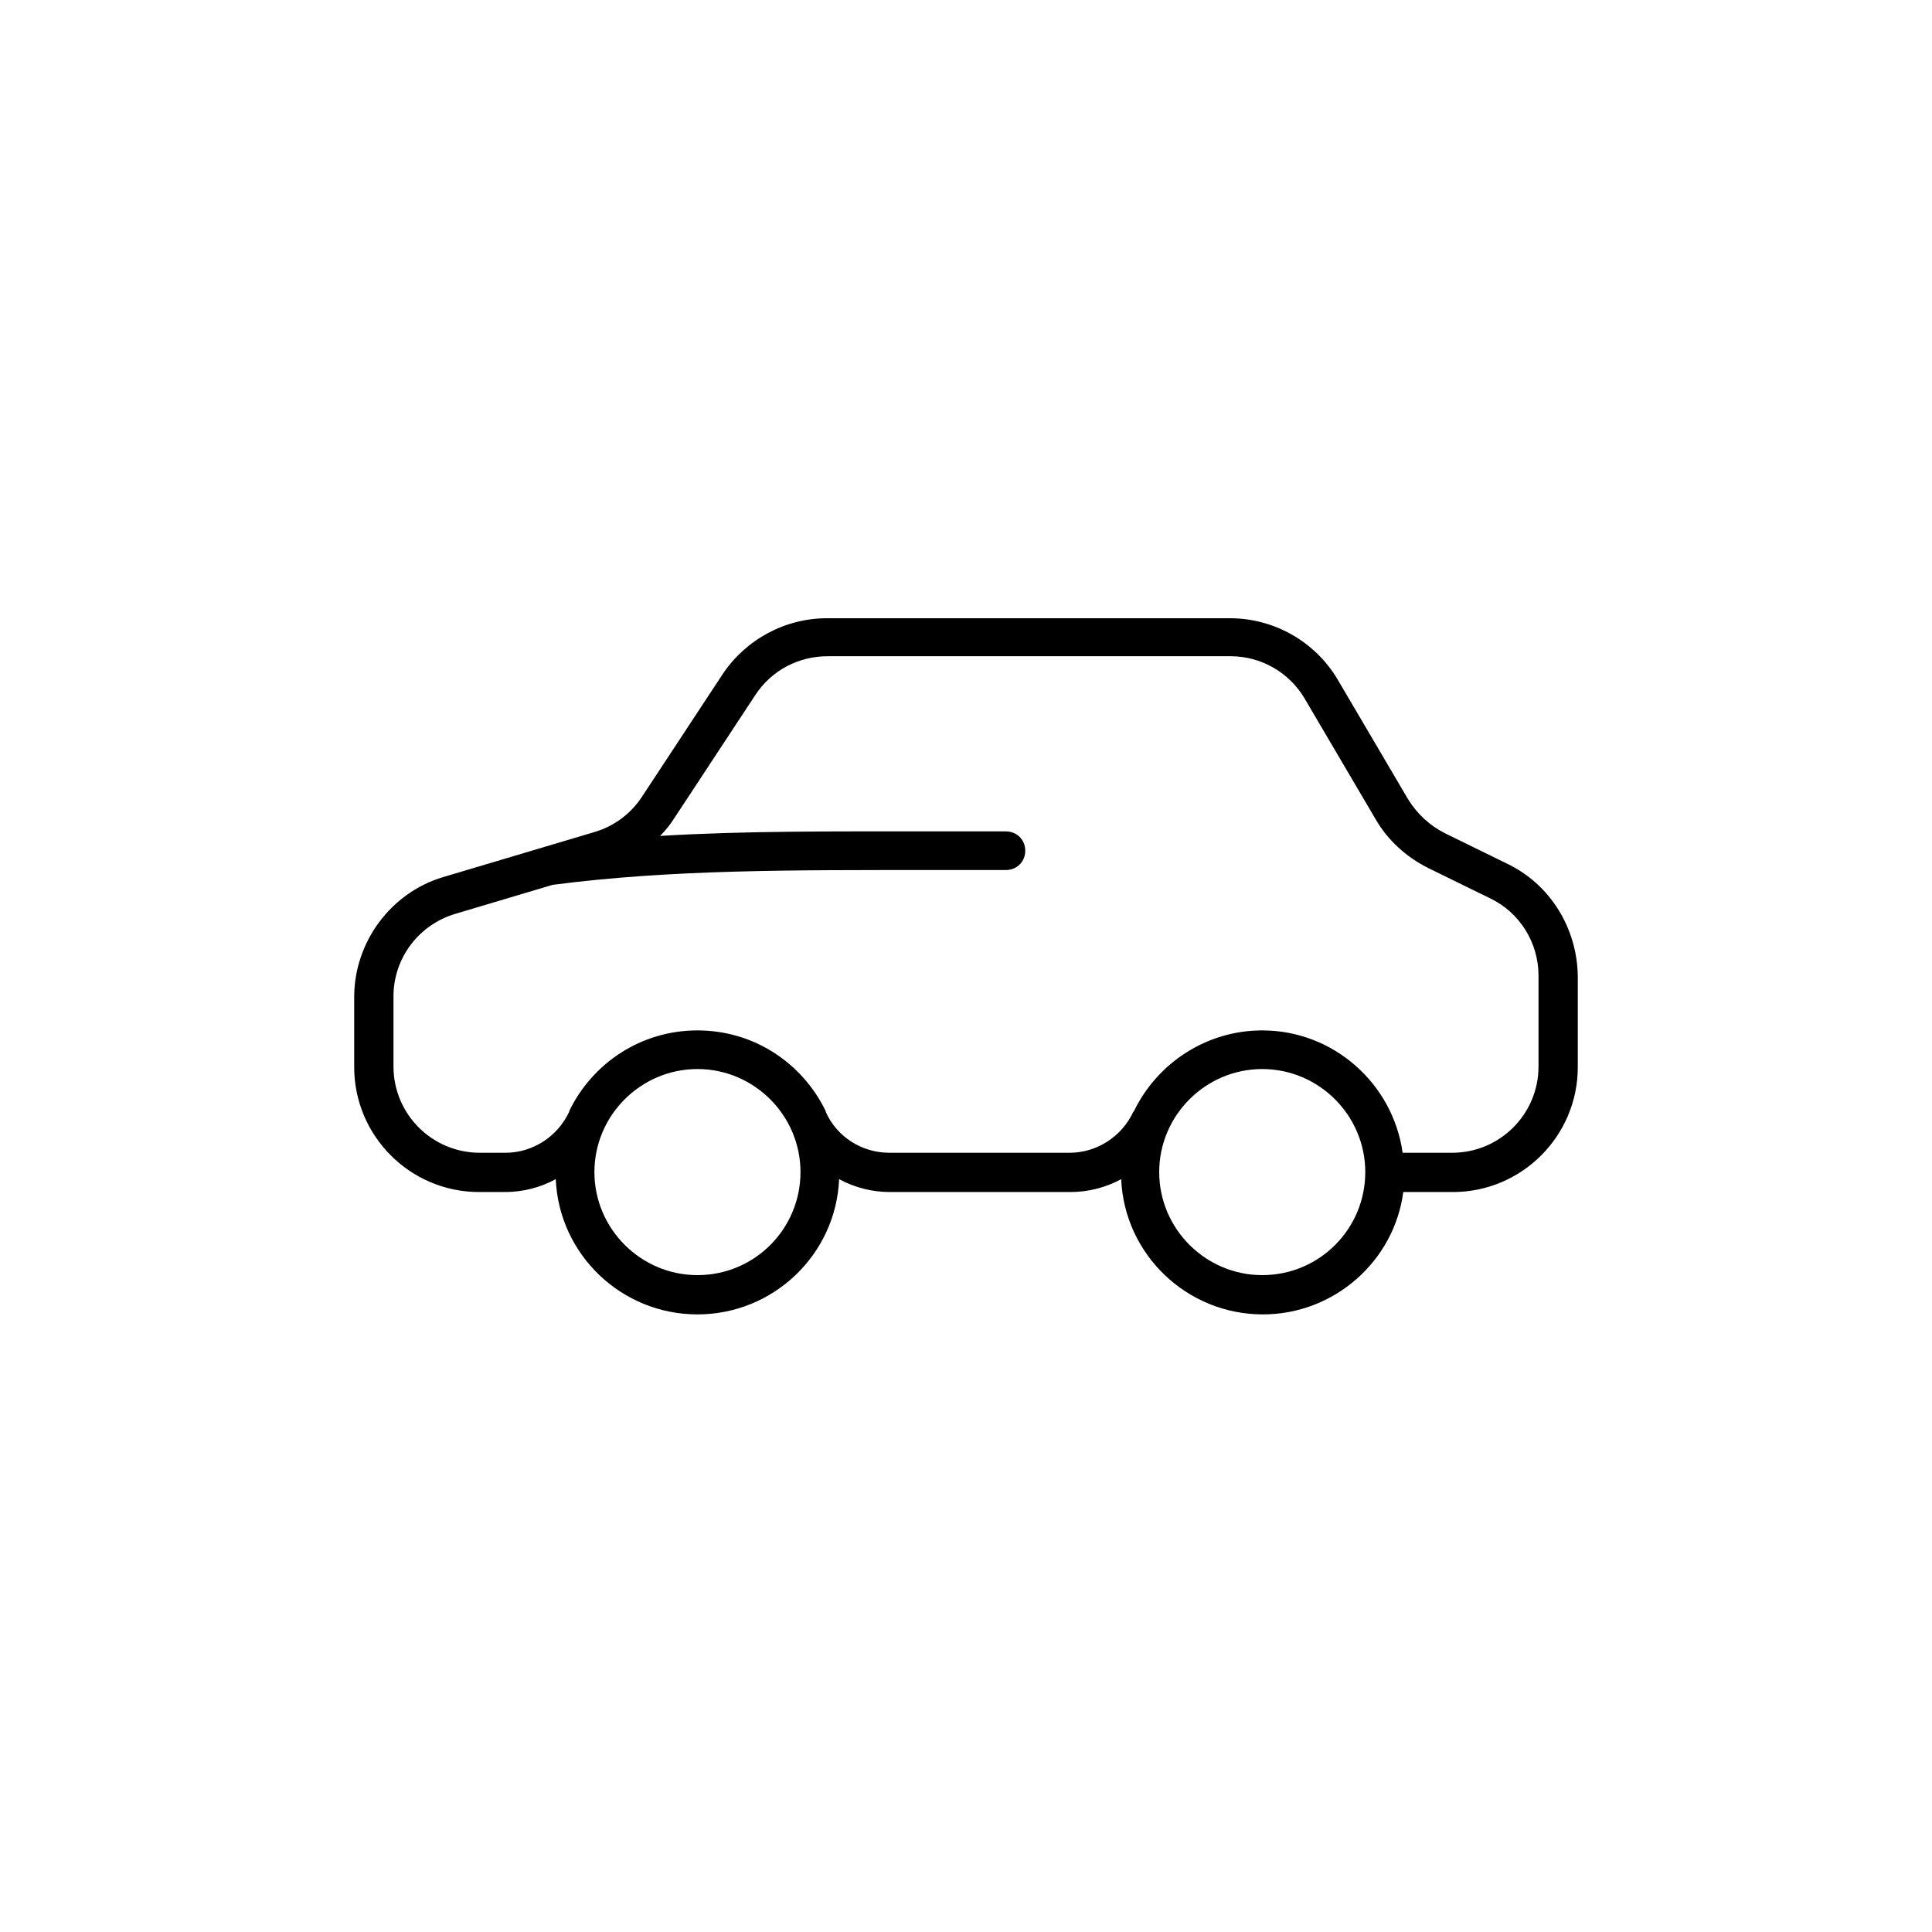 <?xml version="1.0" encoding="utf-8"?>
<!-- Generator: Adobe Illustrator 24.2.3, SVG Export Plug-In . SVG Version: 6.00 Build 0)  -->
<svg version="1.1" id="Layer_1" xmlns="http://www.w3.org/2000/svg" xmlns:xlink="http://www.w3.org/1999/xlink" x="0px" y="0px"
	 viewBox="0 0 300 300" style="enable-background:new 0 0 300 300;" xml:space="preserve">
<path d="M234,134.1l-9.6-4.7c-2.4-1.2-4.3-3-5.7-5.2l-11-18.7c-3.5-5.9-9.9-9.5-16.7-9.5h-62.6c-6.5,0-12.6,3.3-16.2,8.7l-12.5,19
	c-1.7,2.6-4.3,4.6-7.4,5.5l-23.5,7c-8.1,2.4-13.8,10.1-13.8,18.6v10.9c0,10.7,8.7,19.4,19.4,19.4h4c2.8,0,5.5-0.7,7.9-2
	c0.5,11.7,10.2,21,22,21c11.8,0,21.5-9.3,22-21c2.4,1.3,5.1,2,7.9,2h28c2.8,0,5.5-0.7,7.9-2c0.5,11.7,10.2,21,22,21
	c11.1,0,20.4-8.3,21.8-19h7.7c10.7,0,19.4-8.7,19.4-19.4v-14.1C244.9,144.1,240.7,137.3,234,134.1z M108.3,198c-8.8,0-16-7.2-16-16
	s7.2-16,16-16c8.8,0,16,7.2,16,16S117.2,198,108.3,198z M196,198c-8.8,0-16-7.2-16-16s7.2-16,16-16c8.8,0,16,7.2,16,16
	S204.9,198,196,198z M238.9,165.6c0,7.4-6,13.4-13.4,13.4h-7.7c-1.5-10.7-10.7-19-21.8-19c-8.7,0-16.3,5.1-19.9,12.5
	c0,0,0,0.1-0.1,0.1c-1.8,3.9-5.7,6.4-9.9,6.4h-28c-4.3,0-8.2-2.5-9.9-6.4c0,0,0,0,0-0.1c-3.6-7.4-11.1-12.5-19.9-12.5
	c-8.8,0-16.3,5.1-19.9,12.5c0,0,0,0,0,0.1c-1.8,3.9-5.7,6.4-9.9,6.4h-4c-7.4,0-13.4-6-13.4-13.4v-10.9c0-5.9,3.9-11.1,9.6-12.8
	l15.1-4.5c18.4-2.4,37.2-2.3,58.9-2.3c3.7,0,7.6,0,11.5,0c1.7,0,3-1.3,3-3s-1.3-3-3-3c-3.9,0-7.8,0-11.5,0
	c-15.2,0-28.9-0.1-42.2,0.7c0.9-0.9,1.6-1.8,2.3-2.9l12.5-19c2.5-3.8,6.7-6,11.2-6h62.6c4.7,0,9.1,2.5,11.5,6.6l11,18.7
	c1.9,3.3,4.8,5.9,8.2,7.6l9.6,4.7c4.6,2.2,7.5,6.9,7.5,12V165.6z"/>
</svg>
